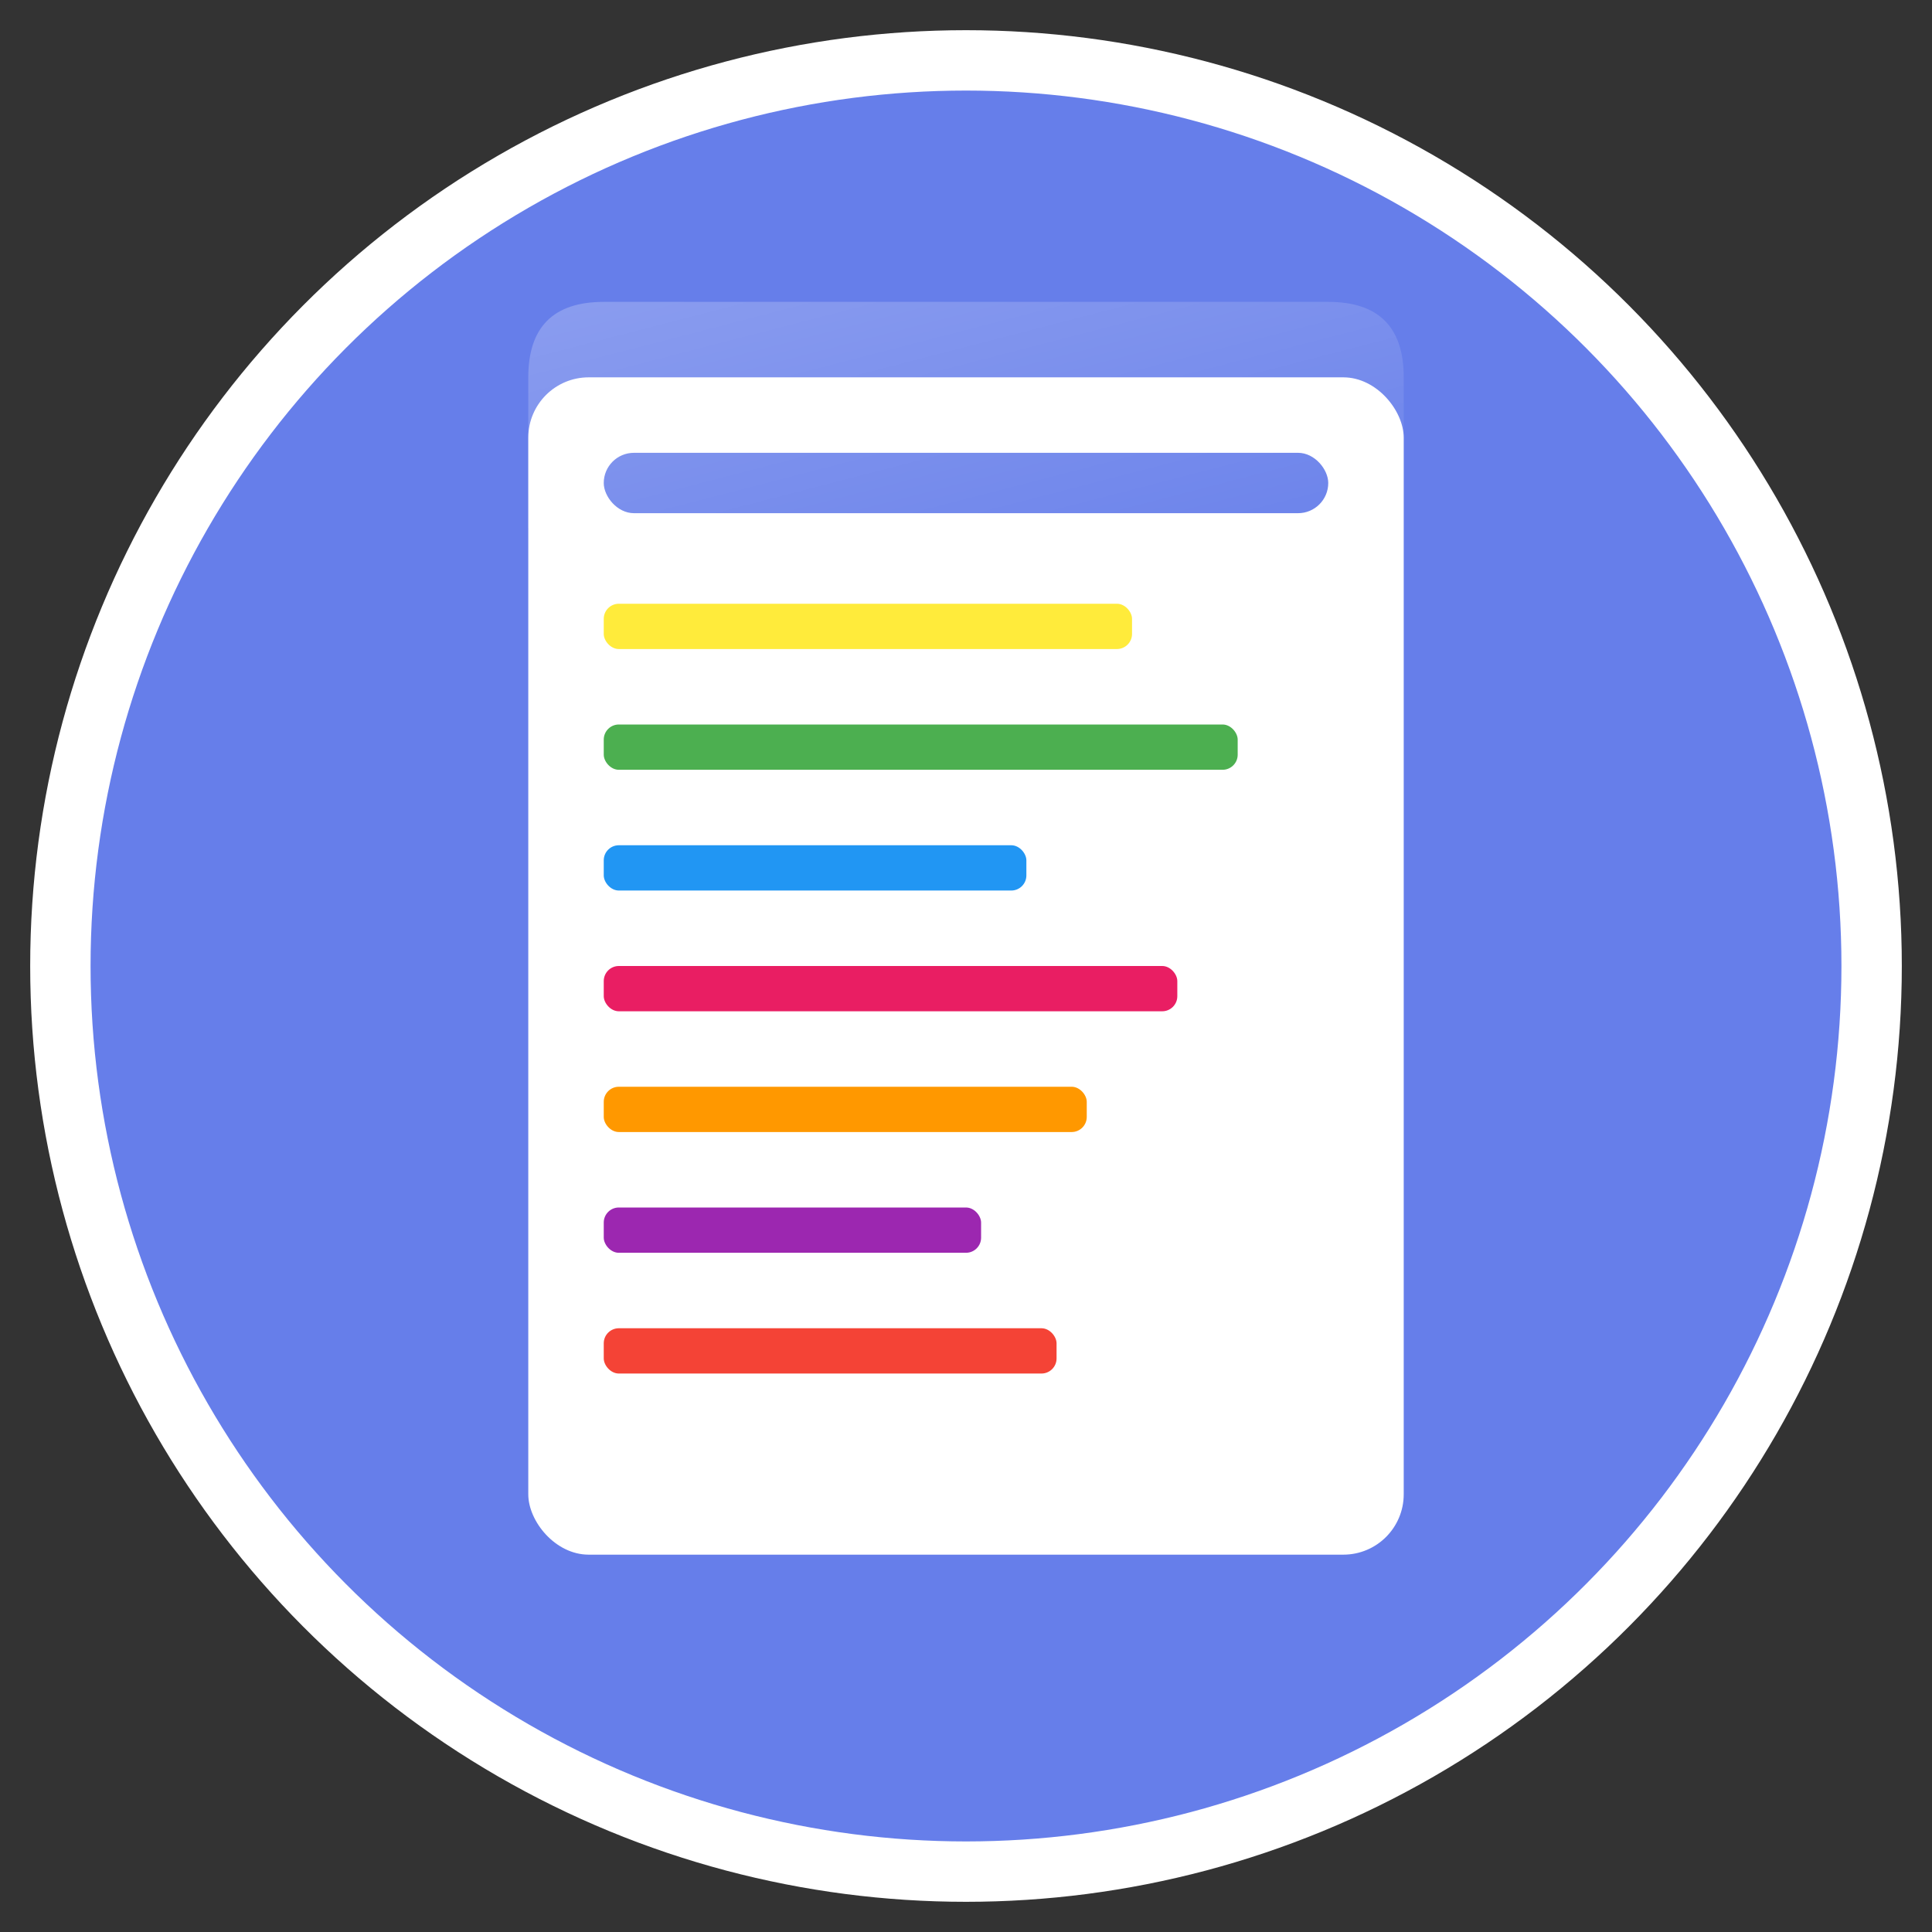 <!-- WebNote SVG Icon - 可用于生成各种尺寸的PNG -->
<svg width="128" height="128" viewBox="0 0 128 128" xmlns="http://www.w3.org/2000/svg">
  <rect x="0" y="0" width="128" height="128" fill="#333333" stroke="none"/>
  <!-- 背景圆形 -->
  <circle cx="64" cy="64" r="60" fill="#667eea" stroke="#fff" stroke-width="4"/>
  
  <!-- 笔记本图标 -->
  <rect x="35" y="25" width="58" height="78" fill="#fff" rx="4"/>
  <rect x="40" y="30" width="48" height="4" fill="#667eea" rx="2"/>
  <rect x="40" y="40" width="35" fill="#FFEB3B" height="3" rx="1"/>
  <rect x="40" y="48" width="42" fill="#4CAF50" height="3" rx="1"/>
  <rect x="40" y="56" width="28" fill="#2196F3" height="3" rx="1"/>
  <rect x="40" y="64" width="38" fill="#E91E63" height="3" rx="1"/>
  <rect x="40" y="72" width="32" fill="#FF9800" height="3" rx="1"/>
  <rect x="40" y="80" width="25" fill="#9C27B0" height="3" rx="1"/>
  <rect x="40" y="88" width="30" fill="#F44336" height="3" rx="1"/>
  
  <!-- 高光效果 -->
  <path d="M 35 25 Q 35 20, 40 20 L 88 20 Q 93 20, 93 25 L 93 35 L 35 35 Z" fill="url(#highlight)" opacity="0.3"/>
  
  <defs>
    <linearGradient id="highlight" x1="0%" y1="0%" x2="100%" y2="100%">
      <stop offset="0%" style="stop-color:#ffffff;stop-opacity:0.8" />
      <stop offset="100%" style="stop-color:#ffffff;stop-opacity:0.1" />
    </linearGradient>
  </defs>
</svg>